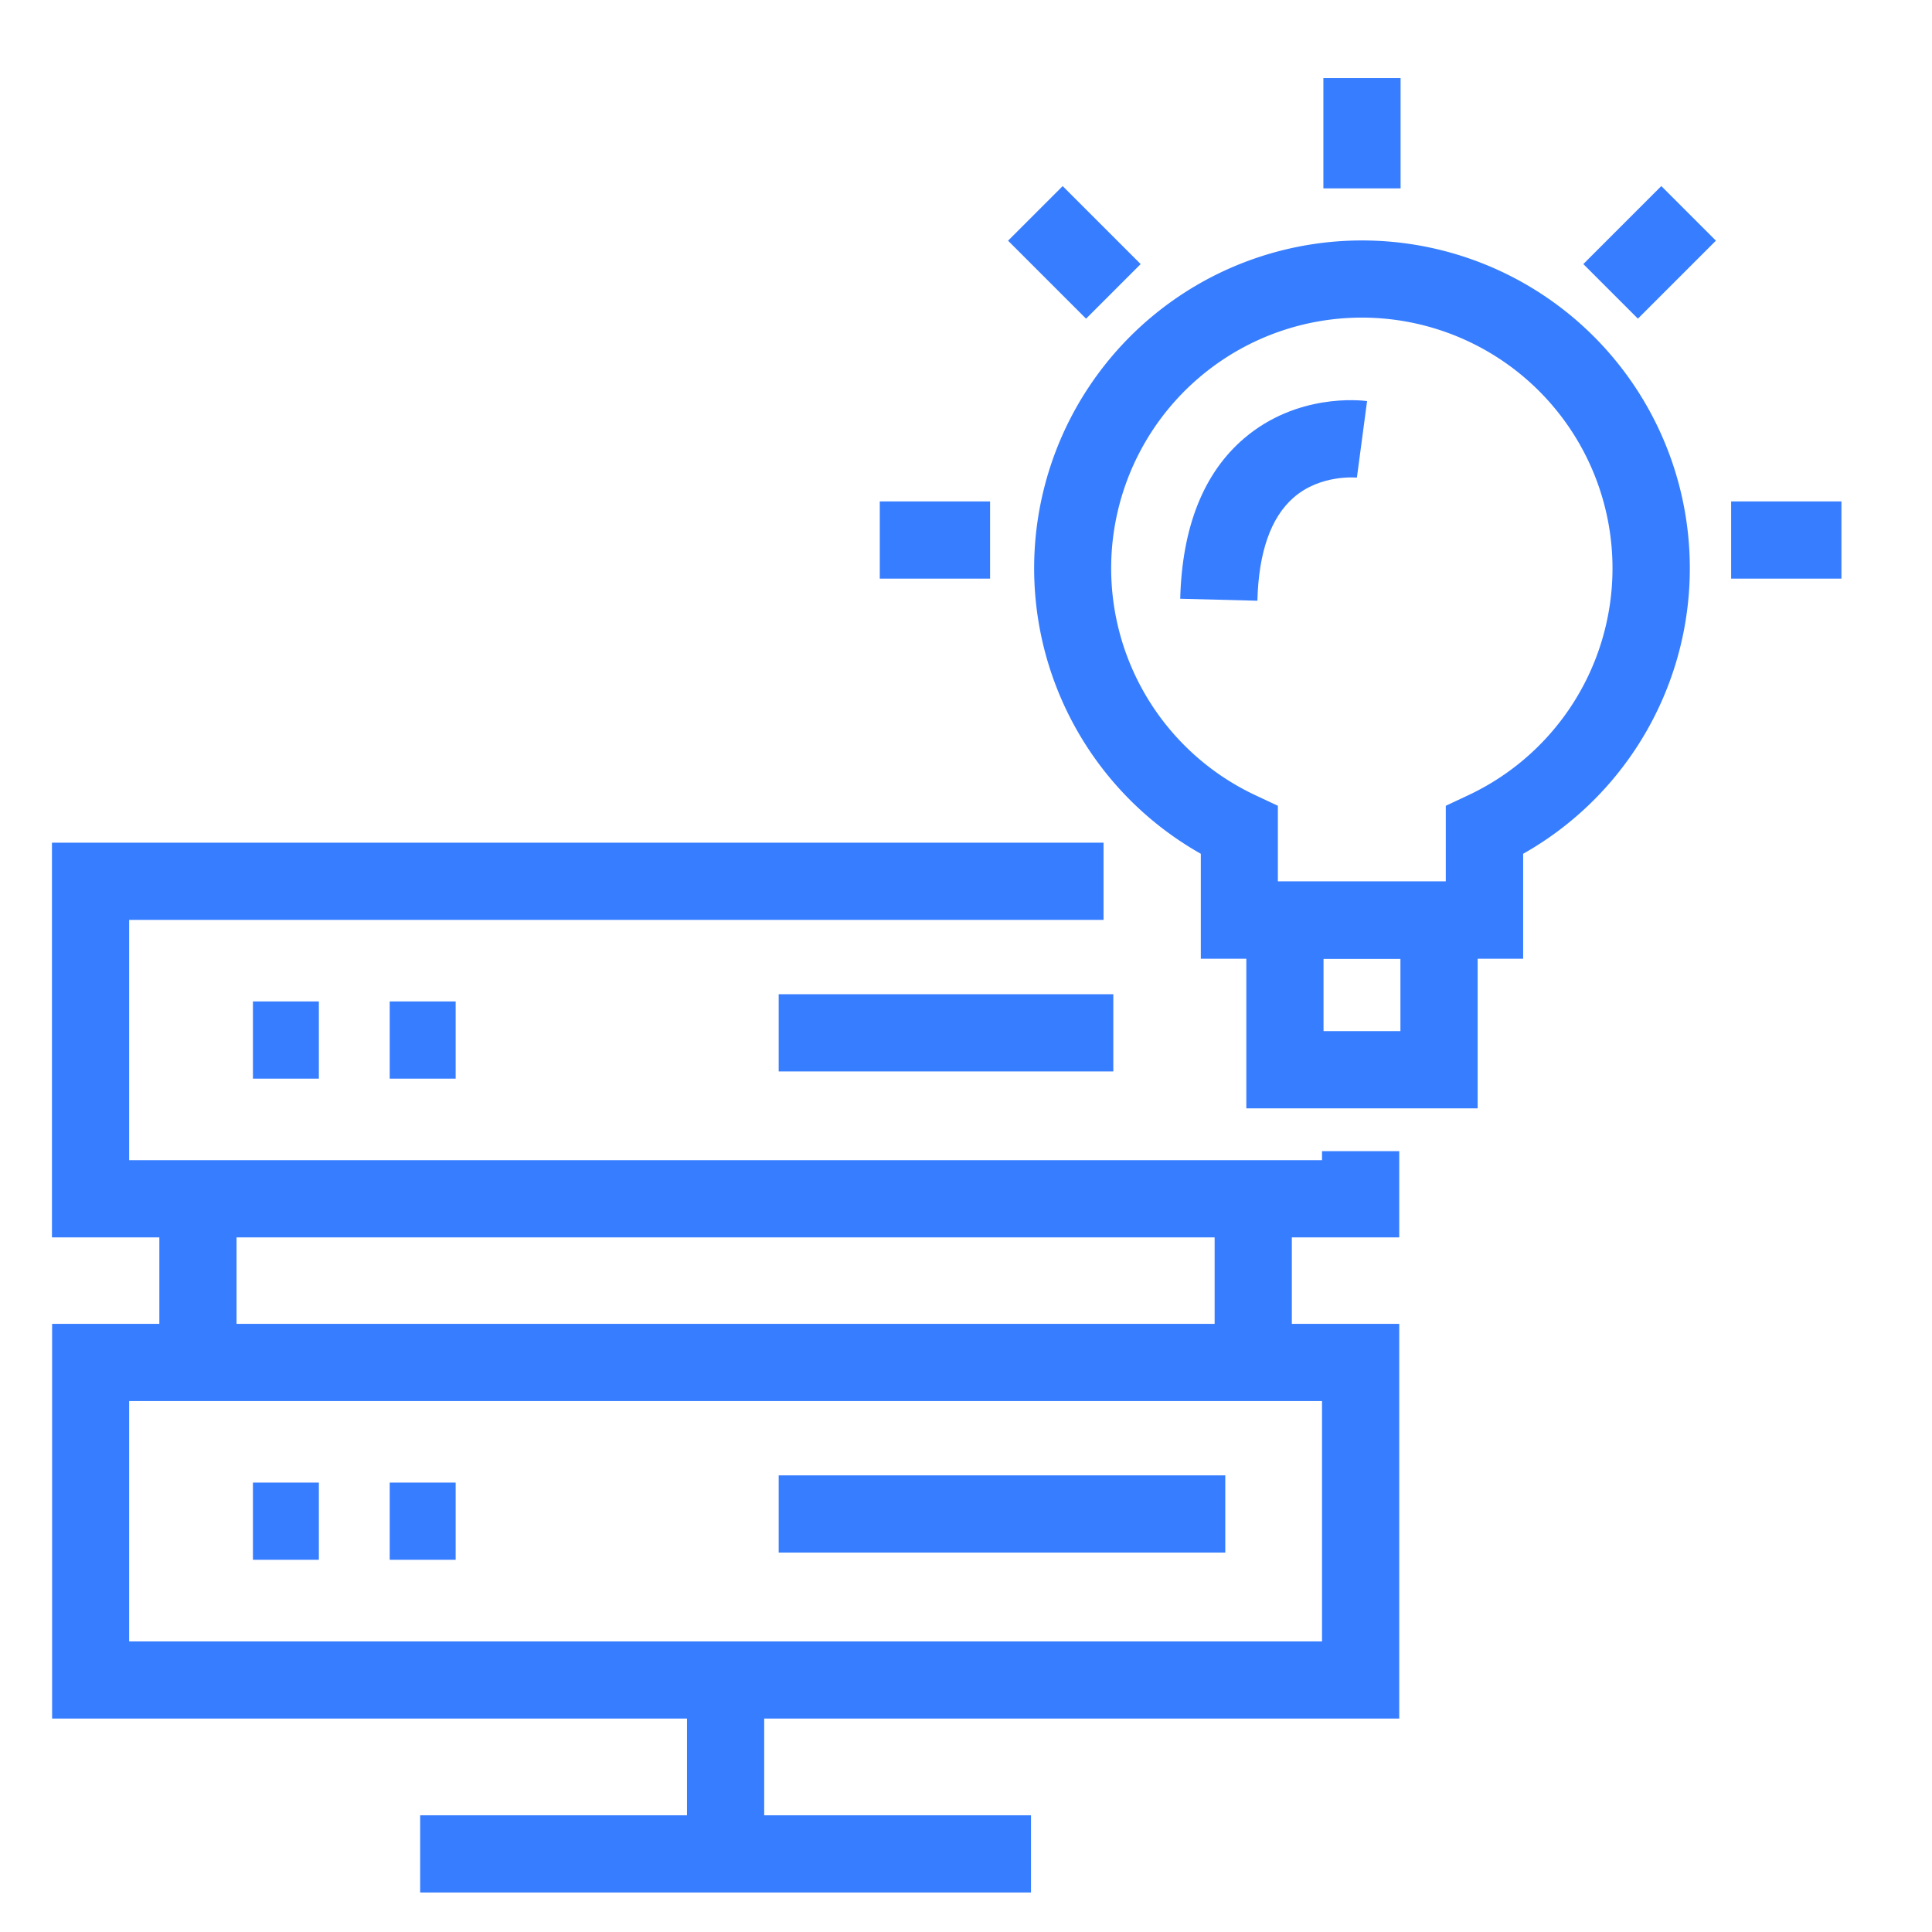 <svg xmlns="http://www.w3.org/2000/svg" viewBox="0 0 512 512" id="DedicatedHosting">
  <rect width="20.46" height="43.37" x="321.89" y="317.69" fill="#377dff" class="color000000 svgShape"></rect>
  <rect width="20.46" height="43.37" x="42.23" y="317.69" fill="#377dff" class="color000000 svgShape"></rect>
  <polygon points="370.81 327.92 13.77 327.92 13.77 223.32 292.45 223.32 292.45 243.78 34.23 243.78 34.23 307.46 350.35 307.46 350.35 305.07 370.81 305.07 370.81 327.92" fill="#377dff" class="color000000 svgShape"></polygon>
  <rect width="88.68" height="20.46" x="206.36" y="263.48" fill="#377dff" class="color000000 svgShape"></rect>
  <path d="M370.81,455.43h-357V350.83h357ZM34.23,435H350.35V371.29H34.23Z" fill="#377dff" class="color000000 svgShape"></path>
  <rect width="118.35" height="20.46" x="206.36" y="390.99" fill="#377dff" class="color000000 svgShape"></rect>
  <rect width="20.46" height="46.1" x="182.06" y="445.2" fill="#377dff" class="color000000 svgShape"></rect>
  <rect width="161.87" height="20.46" x="111.35" y="481.07" fill="#377dff" class="color000000 svgShape"></rect>
  <rect width="17.47" height="20.46" x="67.03" y="265.39" fill="#377dff" class="color000000 svgShape"></rect>
  <rect width="17.47" height="20.46" x="103.28" y="265.39" fill="#377dff" class="color000000 svgShape"></rect>
  <rect width="17.47" height="20.46" x="67.03" y="392.9" fill="#377dff" class="color000000 svgShape"></rect>
  <rect width="17.47" height="20.46" x="103.28" y="392.9" fill="#377dff" class="color000000 svgShape"></rect>
  <path d="M403.65,254.07H318.23V226.26a86.88,86.88,0,1,1,85.42,0Zm-65-20.46h44.5V213.54l5.88-2.76a66.43,66.43,0,1,0-56.26,0l5.88,2.76Z" fill="#377dff" class="color000000 svgShape"></path>
  <path d="M391.59,293.72h-61.3V233.61h61.3Zm-40.84-20.46h20.38V254.07H350.75Z" fill="#377dff" class="color000000 svgShape"></path>
  <rect width="29.23" height="20.46" x="458.77" y="132.88" fill="#377dff" class="color000000 svgShape"></rect>
  <rect width="29.23" height="20.46" x="233.15" y="132.88" fill="#377dff" class="color000000 svgShape"></rect>
  <rect width="20.46" height="29.23" x="274.48" y="52.27" transform="rotate(-45 284.712 66.878)" fill="#377dff" class="color000000 svgShape"></rect>
  <rect width="29.23" height="20.46" x="422.55" y="56.65" transform="rotate(-45 437.163 66.881)" fill="#377dff" class="color000000 svgShape"></rect>
  <rect width="20.46" height="29.23" x="350.71" y="20.69" fill="#377dff" class="color000000 svgShape"></rect>
  <path d="M333.22,159.2l-20.45-.53c.49-19,6.19-33.34,16.94-42.51,14-11.94,30.72-10.11,32.58-9.87l-2.7,20.29h.1c-.1,0-9.67-1-16.87,5.28C336.78,137.13,333.55,146.33,333.22,159.2Z" fill="#377dff" class="color000000 svgShape"></path>
</svg>
